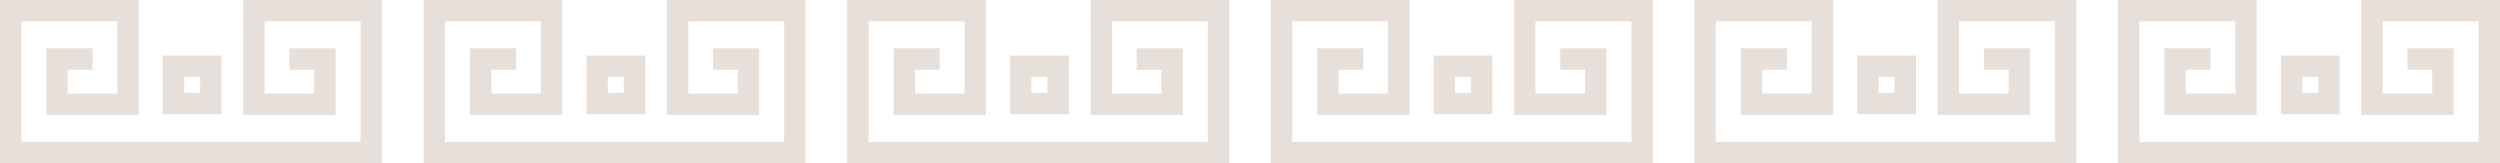 <?xml version="1.0" encoding="UTF-8" standalone="no"?>
<svg
   height="61.101"
   width="935.385"
   xml:space="preserve"
   version="1.1"
   id="svg84"
   sodipodi:docname="bande.svg"
   inkscape:version="1.2.2 (b0a84865, 2022-12-01)"
   xmlns:inkscape="http://www.inkscape.org/namespaces/inkscape"
   xmlns:sodipodi="http://sodipodi.sourceforge.net/DTD/sodipodi-0.dtd"
   xmlns="http://www.w3.org/2000/svg"
   xmlns:svg="http://www.w3.org/2000/svg"><defs
     id="defs88" /><sodipodi:namedview
     id="namedview86"
     pagecolor="#505050"
     bordercolor="#eeeeee"
     borderopacity="1"
     inkscape:showpageshadow="0"
     inkscape:pageopacity="0"
     inkscape:pagecheckerboard="0"
     inkscape:deskcolor="#505050"
     showgrid="false"
     inkscape:zoom="0.66449955"
     inkscape:cx="359.66917"
     inkscape:cy="42.136974"
     inkscape:window-width="1440"
     inkscape:window-height="456"
     inkscape:window-x="0"
     inkscape:window-y="25"
     inkscape:window-maximized="0"
     inkscape:current-layer="svg84" /><path
     style="fill:#e7e0da;fill-opacity:1;fill-rule:nonzero;stroke:none;stroke-width:0.133"
     d="M 76.873,61.101 H 0 V 0 H 51.895 V 42.996 H 17.36 V 18.081 h 17.263 v 8 h -9.263 v 8.916 H 43.895 V 8 H 8 v 45.102 h 68.873 v 8"
     id="path24"
     sodipodi:nodetypes="ccccccccccccccccc" /><path
     style="fill:#e7e0da;fill-opacity:1;fill-rule:nonzero;stroke:none;stroke-width:0.133"
     d="M 142.919,61.101 H 66.046 v -8 H 134.92 V 8 H 99.024 v 26.997 h 18.535 v -8.916 h -9.262 v -8 h 17.262 V 42.996 H 91.024 V 0 h 51.896 v 61.101"
     id="path26"
     sodipodi:nodetypes="ccccccccccccccccc" /><path
     style="fill:#e7e0da;fill-opacity:1;fill-rule:nonzero;stroke:none;stroke-width:0.133"
     d="m 68.925,34.748 h 5.975 v -5.976 h -5.975 z m 13.975,8 H 60.925 V 20.773 H 82.9 V 42.748 M 235.366,61.101 H 158.492 V 0 h 51.896 V 42.996 H 175.853 V 18.081 h 17.264 v 8 H 183.853 v 8.916 h 18.536 V 8 H 166.492 v 45.102 h 68.874 v 8"
     id="path28"
     sodipodi:nodetypes="ccccccccccccccccccccccccccc" /><path
     style="fill:#e7e0da;fill-opacity:1;fill-rule:nonzero;stroke:none;stroke-width:0.133"
     d="m 301.411,61.101 h -76.873 v -8 H 293.412 V 8 h -35.895 v 26.997 h 18.536 v -8.916 h -9.264 v -8 h 17.264 V 42.996 H 249.517 V 0 h 51.895 v 61.101"
     id="path30"
     sodipodi:nodetypes="ccccccccccccccccc" /><path
     style="fill:#e7e0da;fill-opacity:1;fill-rule:nonzero;stroke:none;stroke-width:0.133"
     d="m 227.417,34.748 h 5.976 v -5.976 h -5.976 z m 13.976,8 H 219.417 V 20.773 H 241.393 V 42.748 M 393.86,61.101 H 316.986 V 0 h 51.895 V 42.996 H 334.347 V 18.081 h 17.262 v 8 h -9.262 v 8.916 h 18.534 V 8 h -35.895 v 45.102 h 68.874 v 8"
     id="path32"
     sodipodi:nodetypes="ccccccccccccccccccccccccccc" /><path
     style="fill:#e7e0da;fill-opacity:1;fill-rule:nonzero;stroke:none;stroke-width:0.133"
     d="m 459.905,61.101 h -76.871 v -8 h 68.872 V 8 h -35.895 v 26.997 h 18.536 v -8.916 h -9.262 v -8 H 442.545 V 42.996 H 408.01 V 0 h 51.895 v 61.101"
     id="path34"
     sodipodi:nodetypes="ccccccccccccccccc" /><path
     style="fill:#e7e0da;fill-opacity:1;fill-rule:nonzero;stroke:none;stroke-width:0.133"
     d="m 385.911,34.748 h 5.976 v -5.976 h -5.976 z m 13.976,8 H 377.911 V 20.773 h 21.975 V 42.748 M 552.352,61.101 H 475.479 V 0 h 51.895 v 42.996 h -34.534 V 18.081 h 17.262 v 8 h -9.262 v 8.916 h 18.534 V 8 h -35.895 v 45.102 h 68.873 v 8"
     id="path36"
     sodipodi:nodetypes="ccccccccccccccccccccccccccc" /><path
     style="fill:#e7e0da;fill-opacity:1;fill-rule:nonzero;stroke:none;stroke-width:0.133"
     d="m 618.398,61.101 h -76.873 v -8 h 68.873 V 8 h -35.895 v 26.997 h 18.536 v -8.916 h -9.262 v -8 h 17.262 V 42.996 H 566.503 V 0 h 51.895 v 61.101"
     id="path38"
     sodipodi:nodetypes="ccccccccccccccccc" /><path
     style="fill:#e7e0da;fill-opacity:1;fill-rule:nonzero;stroke:none;stroke-width:0.133"
     d="m 544.404,34.748 h 5.976 v -5.976 h -5.976 z m 13.976,8 H 536.404 V 20.773 h 21.975 V 42.748 M 710.845,61.101 H 633.972 V 0 h 51.895 V 42.996 H 651.332 V 18.081 h 17.264 v 8 h -9.264 v 8.916 h 18.536 V 8 h -35.895 v 45.102 h 68.873 v 8"
     id="path40"
     sodipodi:nodetypes="ccccccccccccccccccccccccccc" /><path
     style="fill:#e7e0da;fill-opacity:1;fill-rule:nonzero;stroke:none;stroke-width:0.133"
     d="m 776.892,61.101 h -76.873 v -8 h 68.873 V 8 h -35.895 v 26.997 h 18.536 v -8.916 h -9.264 v -8 h 17.264 V 42.996 H 724.997 V 0 h 51.895 v 61.101"
     id="path42"
     sodipodi:nodetypes="ccccccccccccccccc" /><path
     style="fill:#e7e0da;fill-opacity:1;fill-rule:nonzero;stroke:none;stroke-width:0.133"
     d="m 702.897,34.748 h 5.976 v -5.976 h -5.976 z m 13.976,8 H 694.898 V 20.773 h 21.975 V 42.748 M 869.339,61.101 H 792.466 V 0 h 51.895 v 42.996 h -34.534 V 18.081 h 17.262 v 8 h -9.262 v 8.916 h 18.534 V 8 h -35.895 v 45.102 h 68.873 v 8"
     id="path44"
     sodipodi:nodetypes="ccccccccccccccccccccccccccc" /><path
     style="fill:#e7e0da;fill-opacity:1;fill-rule:nonzero;stroke:none;stroke-width:0.133"
     d="m 935.385,61.101 h -76.873 v -8 h 68.873 V 8 h -35.895 v 26.997 h 18.536 v -8.916 h -9.264 v -8 h 17.264 V 42.996 H 883.49 V 0 h 51.895 v 61.101"
     id="path46"
     sodipodi:nodetypes="ccccccccccccccccc" /><path
     style="fill:#e7e0da;fill-opacity:1;fill-rule:nonzero;stroke:none;stroke-width:0.133"
     d="m 861.391,34.748 h 5.976 v -5.976 h -5.976 z m 13.976,8 H 853.391 V 20.773 h 21.975 v 21.975"
     id="path48"
     sodipodi:nodetypes="cccccccccc" /></svg>
